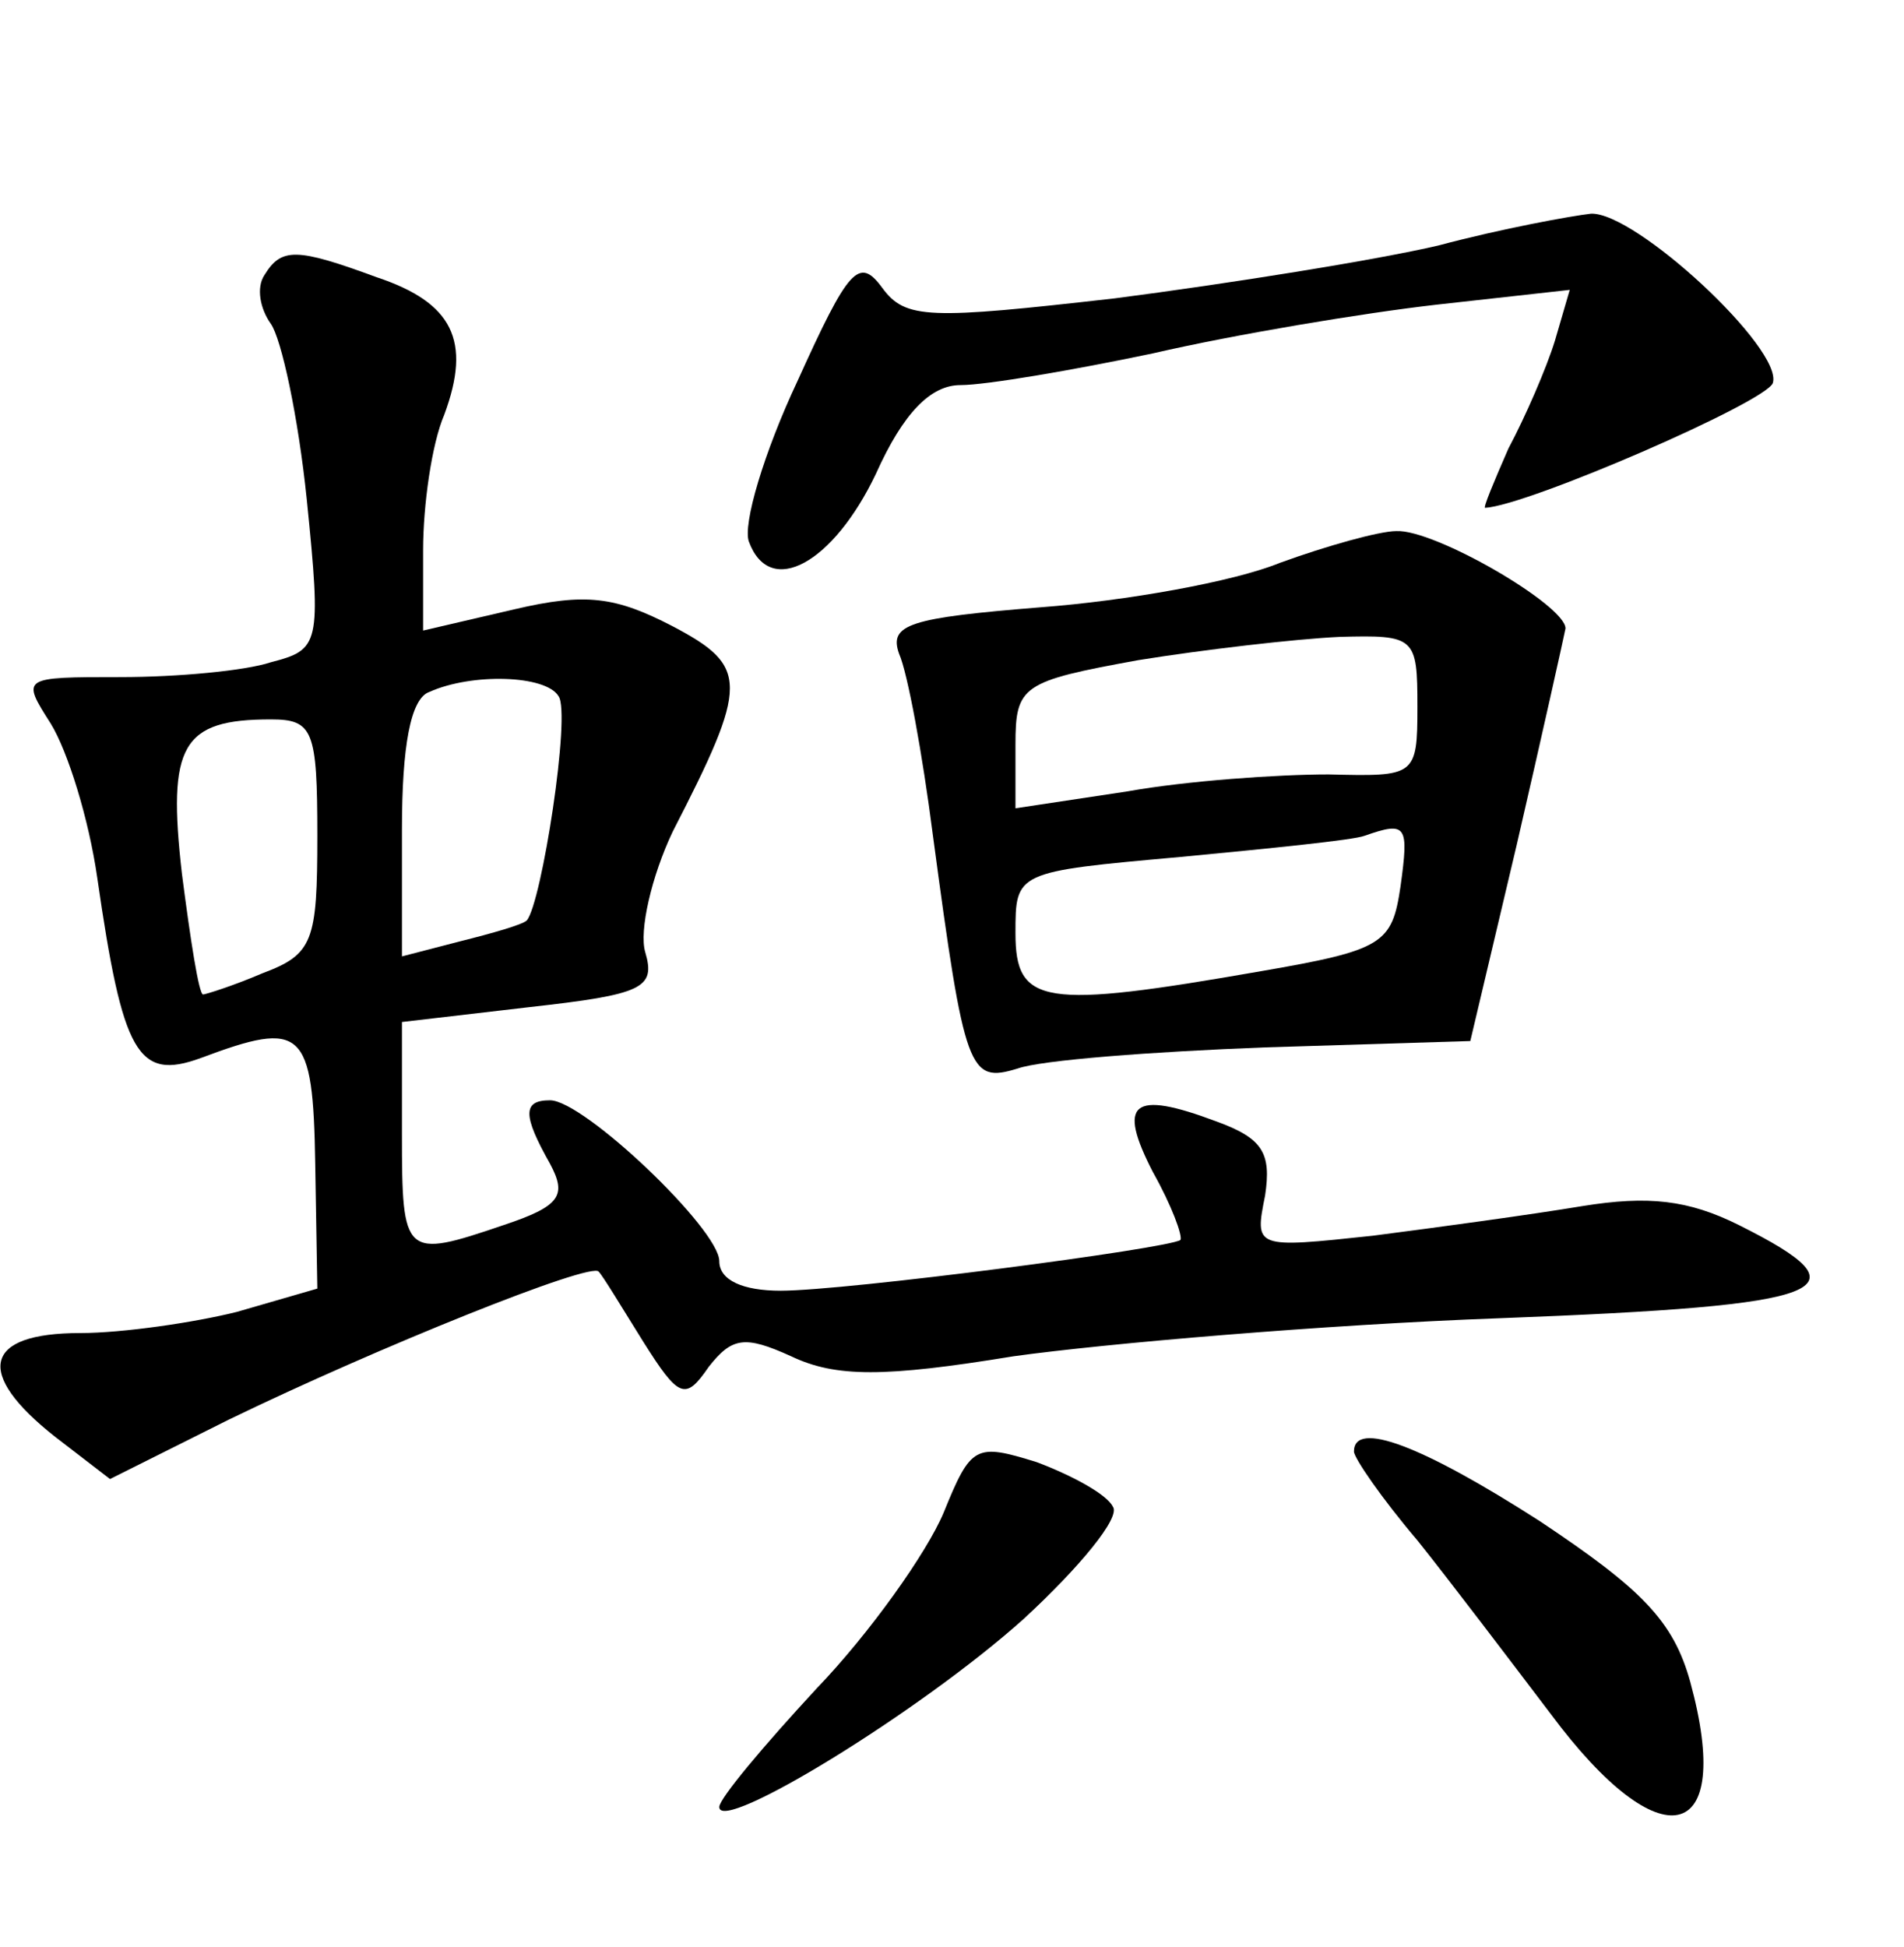 <?xml version="1.0" standalone="no"?>
<!DOCTYPE svg PUBLIC "-//W3C//DTD SVG 20010904//EN"
 "http://www.w3.org/TR/2001/REC-SVG-20010904/DTD/svg10.dtd">
<svg version="1.0" xmlns="http://www.w3.org/2000/svg"
 width="90pt" height="92pt" viewBox="0 0 90 92"
 preserveAspectRatio="xMidYMid meet">
<g transform="translate(0,92) scale(0.1,-0.1)"
fill="#000000" stroke="none">
<path d="M680 804 c-30 -7 -99 -18 -153 -25 -88 -10 -99 -10 -110 5 -11 15
-16 9 -40 -44 -16 -34 -26 -68 -23 -76 10 -27 40 -10 60 32 13 29 26 42 40 42
12 0 53 7 91 15 39 9 99 19 134 23 l63 7 -7 -24 c-4 -13 -14 -36 -22 -51 -7
-16 -12 -28 -11 -28 20 1 133 50 136 59 5 16 -65 81 -86 80 -9 -1 -42 -7 -72
-15z"/>
<path d="M125 790 c-4 -6 -2 -16 3 -23 5 -7 13 -44 17 -83 7 -69 6 -71 -17
-77 -12 -4 -44 -7 -71 -7 -47 0 -47 0 -33 -22 8 -13 18 -45 22 -73 12 -83 19
-96 49 -85 48 18 53 14 54 -50 l1 -59 -38 -11 c-20 -5 -54 -10 -74 -10 -46 0
-50 -19 -12 -49 l26 -20 56 28 c70 34 172 75 175 70 2 -2 11 -17 21 -33 17
-27 20 -28 31 -12 11 14 17 15 39 5 21 -10 44 -10 105 0 43 6 147 15 230 18
158 6 175 13 113 44 -24 12 -43 14 -74 9 -24 -4 -68 -10 -99 -14 -56 -6 -56
-6 -51 19 3 20 -1 27 -23 35 -40 15 -47 9 -30 -24 9 -16 14 -30 13 -32 -5 -4
-158 -24 -189 -24 -18 0 -29 5 -29 14 0 15 -64 76 -80 76 -13 0 -13 -7 0 -30
8 -15 5 -20 -22 -29 -47 -16 -48 -15 -48 43 l0 53 60 7 c54 6 60 9 55 26 -3
10 3 36 13 57 36 70 36 78 0 97 -27 14 -41 16 -75 8 l-43 -10 0 38 c0 21 4 50
10 64 13 35 4 53 -32 65 -38 14 -45 14 -53 1z m139 -199 c6 -8 -8 -98 -15
-106 -2 -2 -16 -6 -32 -10 l-27 -7 0 60 c0 39 4 62 13 65 20 9 55 8 61 -2z
m-114 -66 c0 -50 -2 -56 -26 -65 -14 -6 -27 -10 -28 -10 -2 0 -6 26 -10 57 -7
61 0 73 42 73 20 0 22 -5 22 -55z"/>
<path d="M605 654 c-22 -9 -73 -18 -113 -21 -62 -5 -72 -8 -67 -22 4 -9 11
-47 16 -86 15 -112 17 -117 40 -110 11 4 64 8 117 10 l97 3 22 93 c12 52 22
97 23 102 0 11 -62 47 -80 46 -8 0 -33 -7 -55 -15z m65 -68 c0 -33 -1 -33 -42
-32 -24 0 -67 -3 -95 -8 l-53 -8 0 30 c0 28 3 30 58 40 31 5 74 10 95 11 36 1
37 0 37 -33z m-8 -85 c-4 -27 -8 -30 -66 -40 -103 -18 -116 -16 -116 18 0 29
0 29 78 36 42 4 82 8 87 10 20 7 21 5 17 -24z"/>
<path d="M446 205 c-8 -19 -35 -57 -60 -83 -25 -27 -46 -52 -46 -56 0 -13 95
45 144 89 26 24 46 48 42 53 -3 6 -20 15 -36 21 -29 9 -31 8 -44 -24z"/>
<path d="M640 234 c0 -3 13 -22 30 -42 16 -20 44 -57 63 -82 52 -70 87 -62 66
15 -8 29 -23 44 -71 76 -56 36 -88 48 -88 33z"/>
</g>
</svg>
